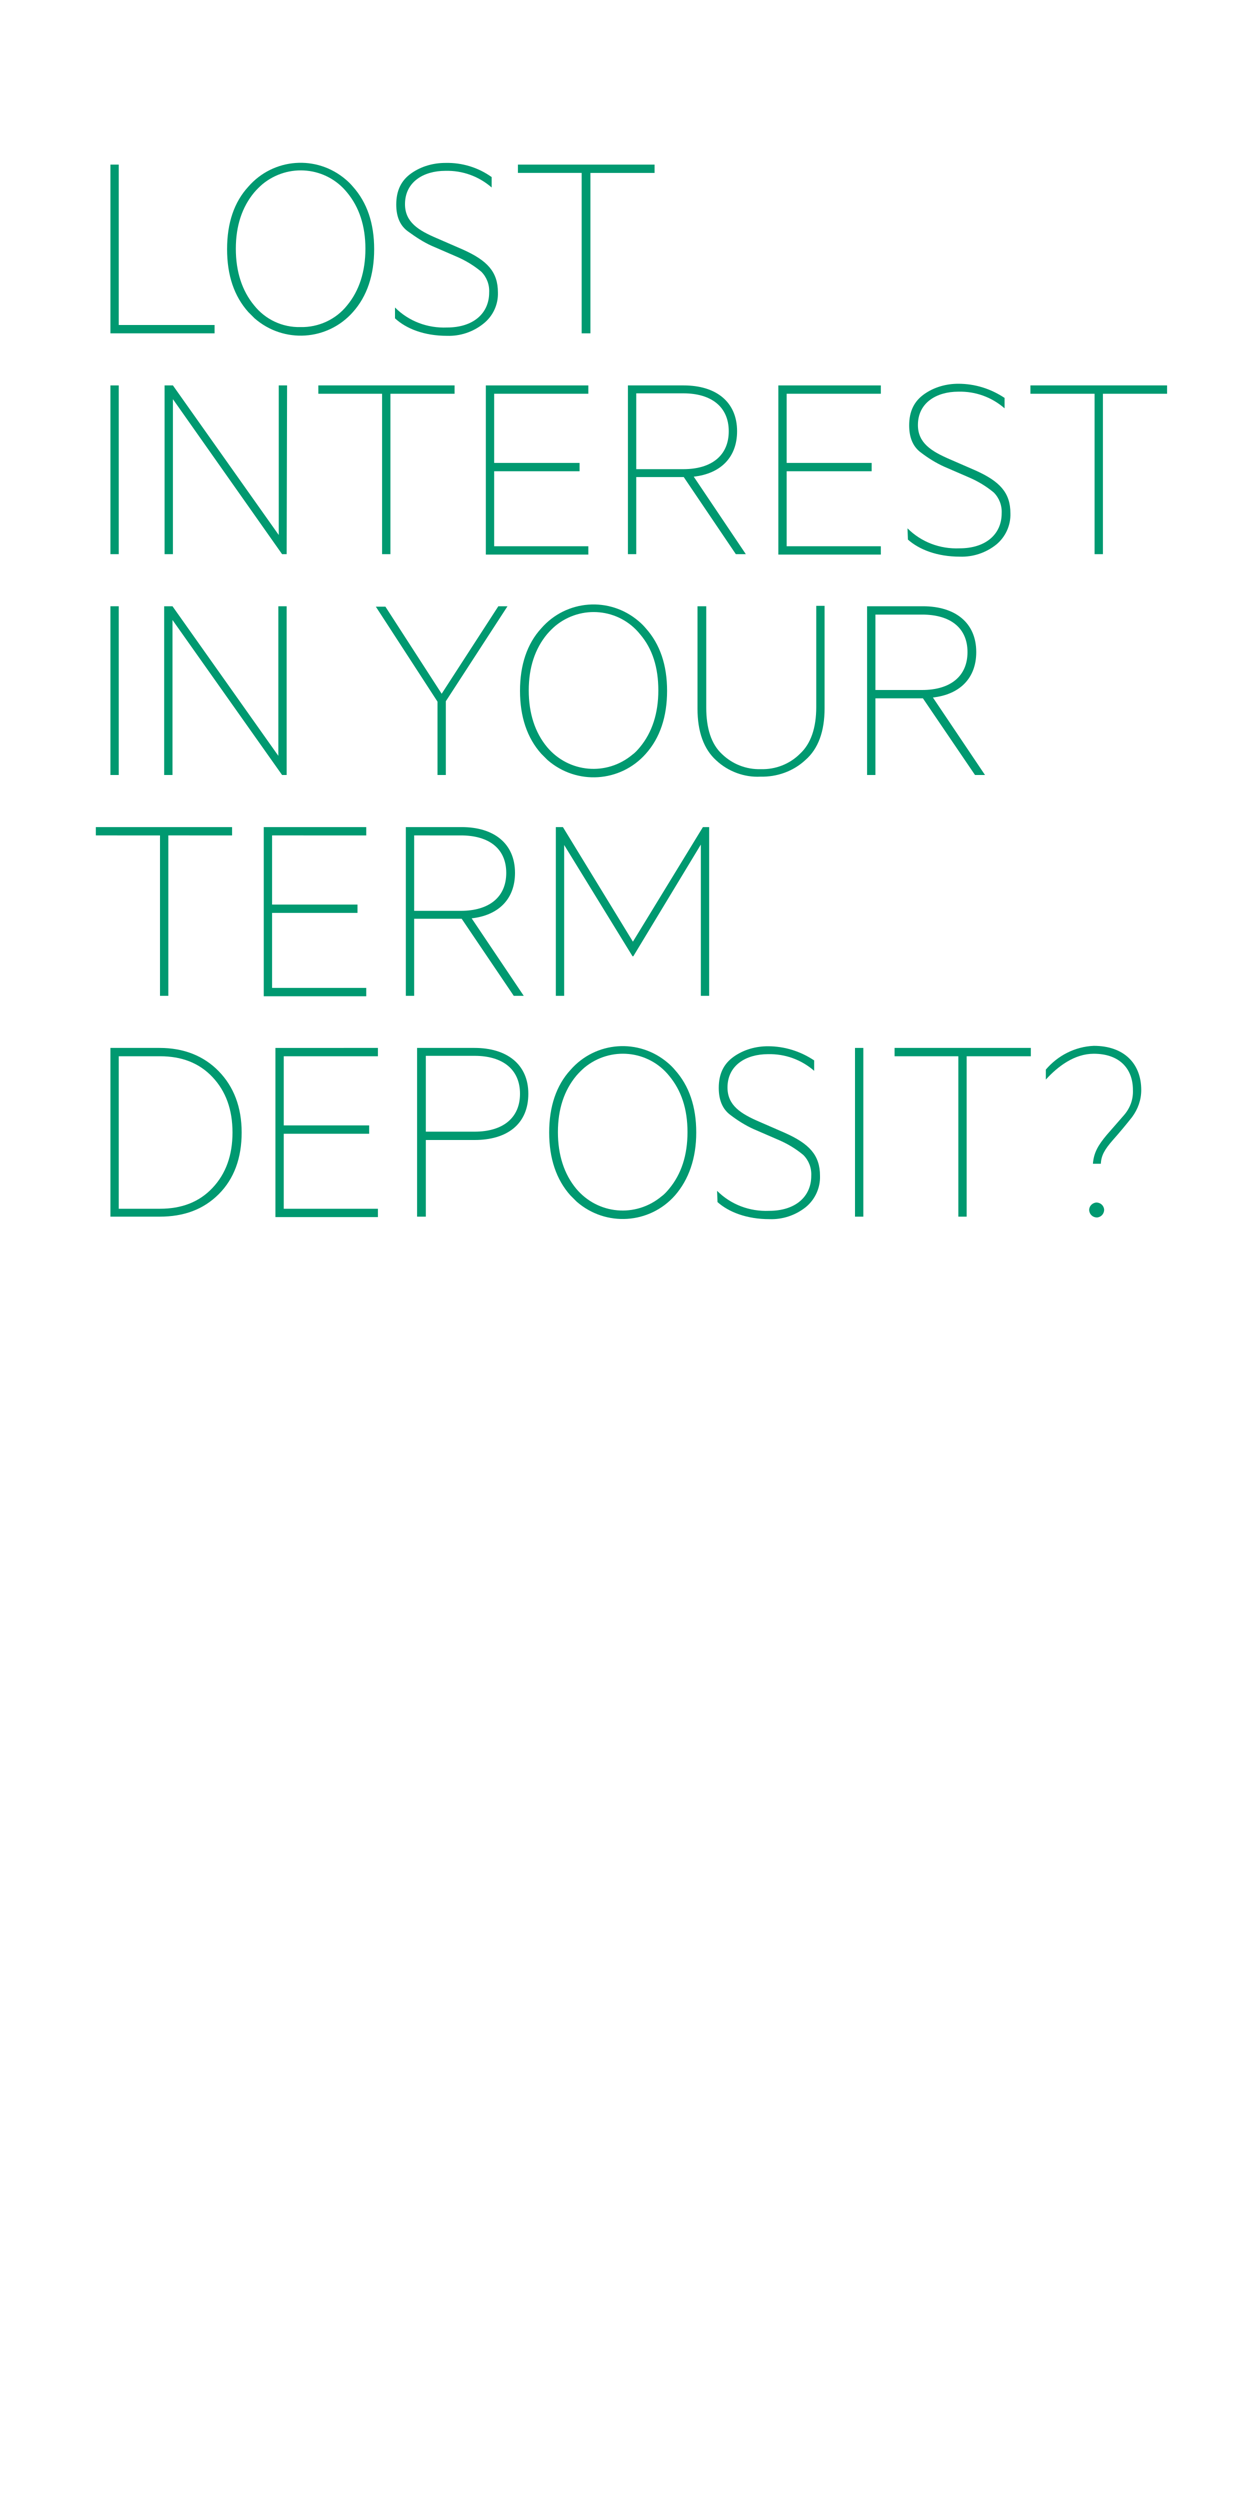<?xml version="1.0" encoding="utf-8"?>
<!-- Generator: Adobe Illustrator 25.2.1, SVG Export Plug-In . SVG Version: 6.00 Build 0)  -->
<svg version="1.1" id="Layer_1" xmlns="http://www.w3.org/2000/svg" xmlns:xlink="http://www.w3.org/1999/xlink" x="0px" y="0px"
	 viewBox="0 0 300 600" style="enable-background:new 0 0 300 600;" xml:space="preserve">
<style type="text/css">
	.st0{fill:#009970;}
</style>
<g>
	<g>
		<path class="st0" d="M26.5,39.5h2v38.5h23v2h-25V39.5z"/>
		<path class="st0" d="M84.7,74.9c-6.1,6.9-16.6,7.6-23.6,1.5c-0.5-0.5-1-1-1.5-1.5c-3.4-3.8-5.1-8.8-5.1-15.1s1.7-11.3,5.1-15
			c6-6.9,16.4-7.7,23.4-1.7c0.6,0.5,1.2,1.1,1.7,1.7c3.4,3.8,5.1,8.8,5.1,15S88.1,71.1,84.7,74.9z M83.3,46.2
			c-5-6.2-14.1-7.1-20.3-2c-0.7,0.6-1.4,1.3-2,2c-2.9,3.5-4.4,8-4.4,13.5s1.5,10.1,4.4,13.6c2.7,3.4,6.8,5.3,11.1,5.2
			c4.3,0.1,8.5-1.8,11.2-5.2c2.9-3.5,4.4-8.1,4.4-13.6S86.2,49.7,83.3,46.2z"/>
		<path class="st0" d="M94.8,73.8c3.3,3.3,7.8,5,12.5,4.8c6.3,0,10.1-3.4,10.1-8.4c0.1-1.9-0.6-3.7-1.9-5c-1.8-1.5-3.8-2.7-5.9-3.6
			l-6-2.6c-2-0.9-3.8-2.1-5.6-3.4c-2-1.4-2.9-3.6-2.9-6.5c0-3.4,1.2-5.8,3.6-7.5c2.4-1.7,5.3-2.5,8.2-2.5c4-0.1,7.9,1.1,11.1,3.4
			v2.5c-3.1-2.7-7-4.1-11.1-4c-5.3,0-9.7,2.7-9.7,8c0,4.3,3.2,6.3,7.7,8.2l6.2,2.7c5.8,2.6,8.4,5.3,8.4,10.3
			c0.1,2.9-1.2,5.7-3.5,7.5c-2.5,2-5.6,3-8.7,2.9c-5.5,0-9.8-1.7-12.5-4.2L94.8,73.8z"/>
		<path class="st0" d="M124.4,39.5h32.7v2h-15.4V80h-2.1V41.5h-15.3V39.5z"/>
		<path class="st0" d="M28.5,133h-2V92.5h2V133z"/>
		<path class="st0" d="M68.8,133h-1.1L41.5,95.8V133h-2V92.5h2l25.4,35.9V92.5h2L68.8,133z"/>
		<path class="st0" d="M76.4,92.5h32.7v2H93.7V133h-2V94.5H76.4V92.5z"/>
		<path class="st0" d="M141.2,92.5v2h-22.6v16.6h20.5v2h-20.5v18h22.6v2h-24.6V92.5H141.2z"/>
		<path class="st0" d="M150.7,133V92.5h13.4c7.7,0,12.8,3.9,12.8,11c0,6.4-4.1,10.2-10.4,10.9l12.5,18.6h-2.4l-12.5-18.5h-11.4V133
			H150.7z M152.7,112.6H164c6.8,0,10.9-3.3,10.9-9.1s-4.1-9.1-10.9-9.1h-11.3L152.7,112.6z"/>
		<path class="st0" d="M211.4,92.5v2h-22.6v16.6h20.4v2h-20.4v18h22.6v2h-24.6V92.5H211.4z"/>
		<path class="st0" d="M217.8,126.8c3.3,3.3,7.8,5,12.5,4.8c6.3,0,10.1-3.4,10.1-8.4c0.1-1.9-0.6-3.7-1.9-5
			c-1.8-1.5-3.8-2.7-5.9-3.6l-6-2.6c-2-0.9-3.9-2.1-5.6-3.4c-1.9-1.4-2.8-3.6-2.8-6.5c0-3.4,1.2-5.8,3.6-7.5
			c2.4-1.7,5.3-2.5,8.2-2.5c4,0,7.8,1.2,11.1,3.4V98c-3.1-2.7-7-4.1-11.1-4c-5.3,0-9.7,2.7-9.7,8c0,4.3,3.2,6.3,7.6,8.2l6.2,2.7
			c5.8,2.6,8.4,5.3,8.4,10.3c0.1,2.9-1.2,5.7-3.4,7.5c-2.5,2-5.6,3-8.7,2.9c-5.5,0-9.8-1.7-12.5-4.1L217.8,126.8z"/>
		<path class="st0" d="M247.4,92.5h32.7v2h-15.4V133h-2V94.5h-15.4V92.5z"/>
		<path class="st0" d="M28.5,186h-2v-40.5h2V186z"/>
		<path class="st0" d="M68.8,186h-1.1l-26.3-37.2V186h-2v-40.5h2l25.4,35.9v-35.9h2L68.8,186z"/>
		<path class="st0" d="M119.6,145.5h2.2l-14.8,22.8V186h-2v-17.6l-14.8-22.8h2.3l13.5,20.9L119.6,145.5z"/>
		<path class="st0" d="M155,180.9c-6.1,6.9-16.6,7.6-23.6,1.5c-0.5-0.5-1-1-1.5-1.5c-3.4-3.8-5.1-8.9-5.1-15.1s1.7-11.3,5.1-15
			c6-6.9,16.4-7.7,23.4-1.7c0.6,0.5,1.2,1.1,1.7,1.7c3.4,3.8,5.1,8.8,5.1,15S158.4,177.1,155,180.9z M153.6,152.2
			c-5-6.2-14.1-7.1-20.3-2c-0.7,0.6-1.4,1.3-2,2c-2.9,3.5-4.4,8-4.4,13.5s1.5,10.1,4.4,13.6c5.2,6.2,14.3,7,20.5,1.8
			c0.7-0.5,1.3-1.2,1.8-1.8c2.9-3.5,4.4-8.1,4.4-13.6S156.6,155.7,153.6,152.2L153.6,152.2z"/>
		<path class="st0" d="M171.9,182.5c-3-2.7-4.5-6.9-4.5-12.4v-24.6h2.1v24.3c0,5,1.2,8.8,3.8,11.2c2.5,2.4,5.8,3.7,9.3,3.6
			c3.5,0.1,6.9-1.2,9.4-3.7c2.6-2.4,3.9-6.2,3.9-11.2v-24.3h2v24.6c0,5.5-1.5,9.7-4.6,12.4c-2.9,2.7-6.8,4.1-10.8,4
			C178.7,186.6,174.8,185.2,171.9,182.5z"/>
		<path class="st0" d="M208.1,186v-40.5h13.4c7.7,0,12.8,3.9,12.8,11c0,6.4-4.1,10.2-10.4,10.9l12.5,18.6H234l-12.5-18.4h-11.4V186
			H208.1z M210.1,165.6h11.2c6.8,0,10.9-3.3,10.9-9.1s-4.1-9-10.9-9h-11.2L210.1,165.6z"/>
		<path class="st0" d="M23,198.5h32.7v2H40.4V239h-2v-38.5H23V198.5z"/>
		<path class="st0" d="M87.9,198.5v2H65.3v16.6h20.5v2H65.3v18h22.6v2H63.3v-40.6H87.9z"/>
		<path class="st0" d="M97.4,239v-40.5h13.4c7.7,0,12.8,3.9,12.8,11c0,6.4-4.1,10.2-10.4,10.9l12.5,18.6h-2.4l-12.5-18.5H99.4V239
			H97.4z M99.4,218.6h11.2c6.8,0,10.9-3.3,10.9-9.1s-4.1-9-10.9-9H99.4L99.4,218.6z"/>
		<path class="st0" d="M151.8,229.5l-16.4-26.7V239h-2v-40.5h1.7l16.8,27.5l16.8-27.5h1.5V239h-2v-36.3L152,229.5H151.8z"/>
		<path class="st0" d="M26.5,251.5h11.8c5.8,0,10.6,1.9,14.2,5.6c3.6,3.7,5.5,8.6,5.5,14.7s-1.8,11.1-5.5,14.8s-8.4,5.4-14.2,5.4
			H26.5V251.5z M38.4,290.1c5.2,0,9.4-1.6,12.6-5s4.8-7.8,4.8-13.3s-1.6-9.9-4.8-13.3s-7.4-5-12.6-5h-9.9v36.6L38.4,290.1z"/>
		<path class="st0" d="M90.7,251.5v2H68.1v16.6h20.5v2H68.1v18h22.6v2H66.1v-40.6H90.7z"/>
		<path class="st0" d="M102.2,273.6V292h-2.1v-40.5h13.8c7.7,0,12.9,3.9,12.9,11c0,7.3-5.1,11.1-12.9,11.1L102.2,273.6z
			 M124.8,262.5c0-5.8-4.1-9.1-10.9-9.1h-11.7v18.2h11.7C120.7,271.6,124.8,268.3,124.8,262.5z"/>
		<path class="st0" d="M162,286.9c-6.1,6.9-16.6,7.6-23.6,1.5c-0.5-0.5-1-1-1.5-1.5c-3.4-3.8-5.1-8.9-5.1-15.1s1.7-11.3,5.1-15
			c6-6.9,16.4-7.7,23.4-1.7c0.6,0.5,1.2,1.1,1.7,1.7c3.4,3.8,5.1,8.8,5.1,15S165.3,283.1,162,286.9z M160.6,258.2
			c-5-6.2-14.1-7.1-20.3-2c-0.7,0.6-1.4,1.3-2,2c-2.9,3.5-4.4,8-4.4,13.5s1.5,10.1,4.4,13.6c5.2,6.2,14.3,7,20.5,1.8
			c0.7-0.5,1.3-1.2,1.8-1.8c2.9-3.5,4.4-8,4.4-13.6S163.5,261.7,160.6,258.2L160.6,258.2z"/>
		<path class="st0" d="M172.1,285.8c3.3,3.3,7.8,5,12.5,4.8c6.3,0,10.1-3.4,10.1-8.4c0.1-1.9-0.6-3.7-1.9-5
			c-1.8-1.5-3.8-2.7-5.9-3.6l-6-2.6c-2-0.9-3.9-2.1-5.6-3.4c-1.9-1.4-2.8-3.6-2.8-6.5c0-3.4,1.2-5.8,3.6-7.5
			c2.4-1.7,5.3-2.5,8.2-2.5c4,0,7.8,1.2,11.1,3.4v2.5c-3.1-2.7-7-4.1-11.1-4c-5.3,0-9.7,2.7-9.7,8c0,4.3,3.2,6.3,7.6,8.2l6.2,2.7
			c5.8,2.6,8.4,5.3,8.4,10.3c0.1,2.9-1.2,5.7-3.4,7.5c-2.5,2-5.6,3-8.7,2.9c-5.5,0-9.8-1.7-12.5-4.1L172.1,285.8z"/>
		<path class="st0" d="M207.2,292h-2v-40.5h2V292z"/>
		<path class="st0" d="M214.7,251.5h32.7v2h-15.4V292h-2v-38.5h-15.3V251.5z"/>
		<path class="st0" d="M269.7,267.7c1.5-1.7,2.3-3.8,2.2-6.1c0-5.2-3.3-8.7-9.4-8.7c-4.6,0-8.6,3-11.5,6.2v-2.4
			c2.9-3.4,7-5.5,11.5-5.7c7.3,0,11.4,4.3,11.4,10.6c0,2.4-0.8,4.6-2.2,6.5c-1.5,1.9-3,3.7-4.6,5.5c-2,2.3-2.8,3.7-2.9,5.7h-1.9
			c0.2-2.7,1.3-4.5,3.3-6.9L269.7,267.7z M263.1,288.6c1,0,1.8,0.7,1.9,1.7c0,1-0.7,1.8-1.7,1.9c-1,0-1.8-0.7-1.9-1.7c0,0,0,0,0-0.1
			C261.4,289.4,262.2,288.7,263.1,288.6z"/>
	</g>
</g>
</svg>
